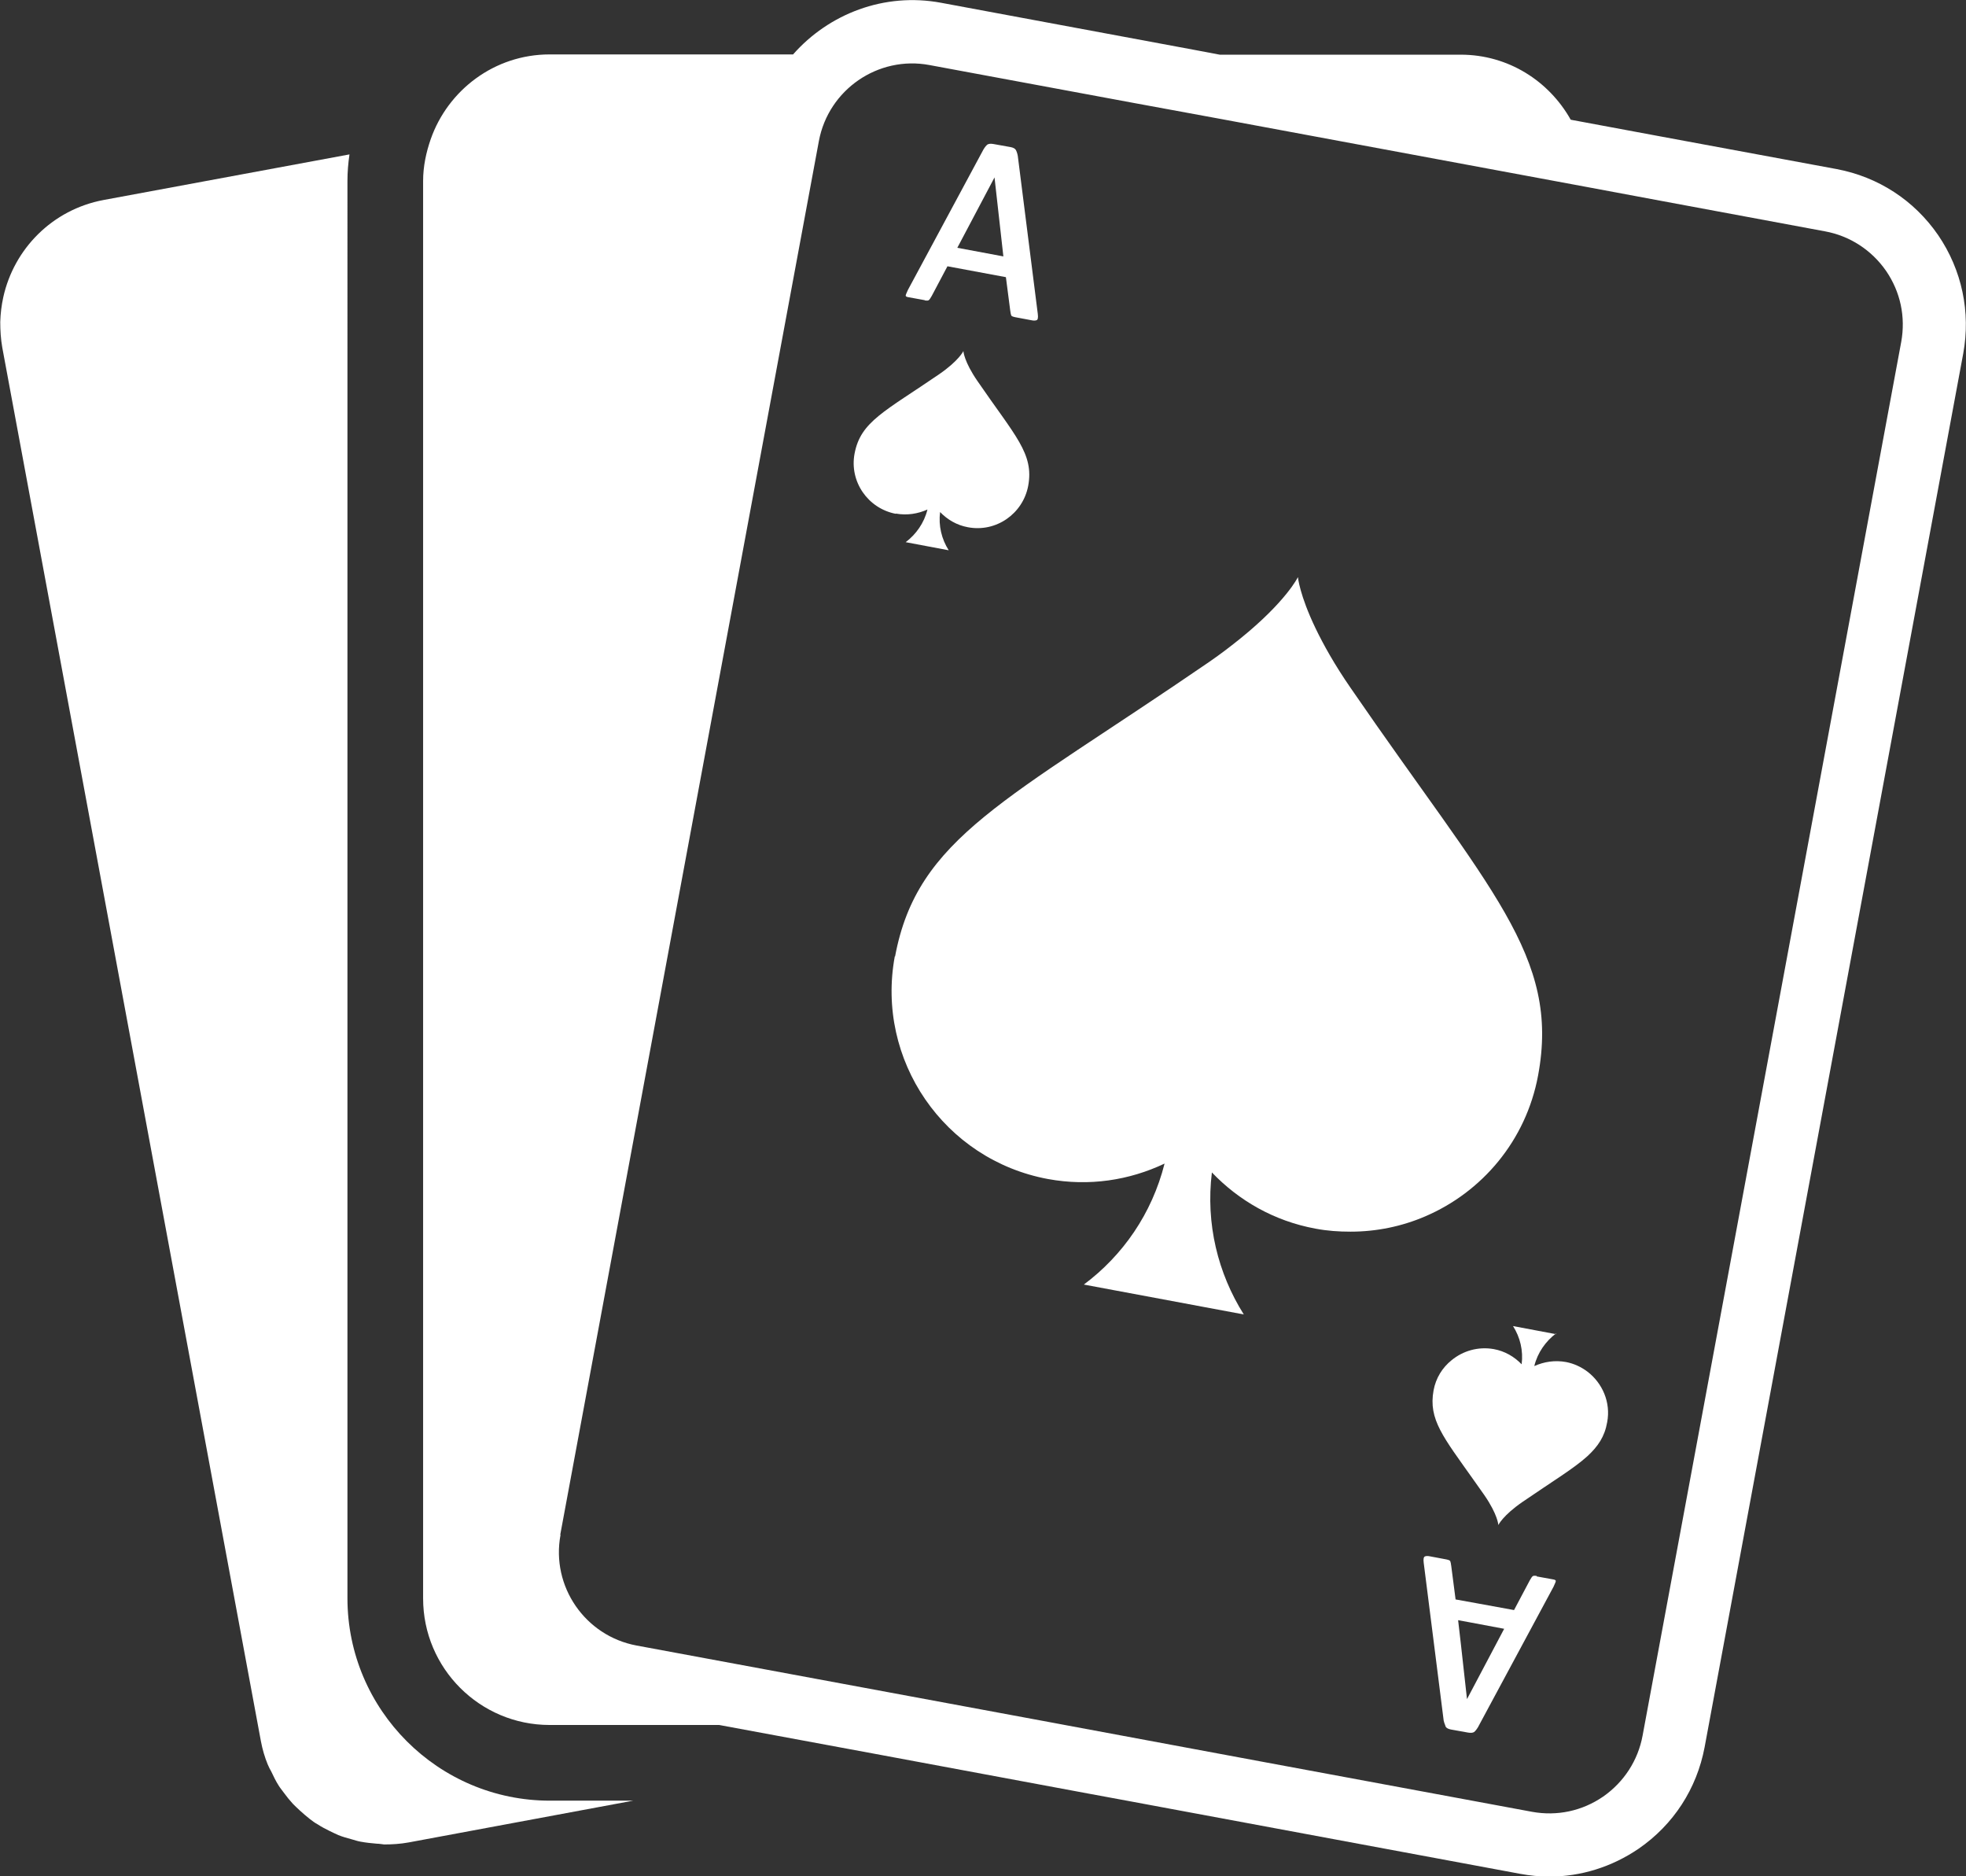 <?xml version="1.0" encoding="UTF-8"?><svg id="_이어_2" xmlns="http://www.w3.org/2000/svg" viewBox="0 0 77.69 74.13"><rect x="0" y="0" width="77.69" height="74.13" fill="#333333" stroke="none"/><defs><style>.cls-1{fill:#fff;}</style></defs><g id="_이어_1-2"><g><path class="cls-1" d="M10.31,68.79c.06,.32,.15,.63,.27,.92,.04,.1,.09,.19,.14,.28,.09,.19,.18,.38,.29,.55,.06,.1,.14,.19,.21,.29,.11,.15,.23,.3,.35,.43,.09,.09,.18,.18,.27,.26,.13,.12,.27,.24,.41,.35,.1,.08,.2,.15,.31,.21,.15,.1,.31,.18,.47,.26,.11,.05,.22,.11,.34,.16,.17,.07,.36,.12,.54,.17,.11,.03,.22,.07,.34,.09,.21,.04,.42,.06,.64,.08,.1,0,.19,.02,.29,.03,.32,0,.64-.02,.97-.08l8.87-1.65h-3.29c-4.41,0-8-3.59-8-8V7.15c0-.36,.03-.7,.08-1.05l-9.71,1.8c-2.04,.38-3.55,1.94-3.97,3.84-.07,.32-.11,.64-.12,.98,0,.33,.02,.67,.08,1.01l10.22,55.06Z"/><path class="cls-1" d="M21.72,68.15h6.7l6.37,1.18,8.22,1.53,1.57,.29,15.49,2.88c.38,.07,.77,.11,1.15,.11,1.25,0,2.47-.38,3.53-1.1,1.38-.95,2.3-2.37,2.61-4.01l10.22-55.06c.3-1.64-.05-3.3-.99-4.68-.95-1.38-2.37-2.3-4.01-2.61l-7.07-1.31-3.44-.64c-.86-1.53-2.47-2.57-4.35-2.57h-9.52l-1.06-.2L37.19,.11c-2.25-.42-4.44,.44-5.85,2.04h-9.62c-2.18,0-4.02,1.41-4.7,3.35-.18,.52-.3,1.07-.3,1.65V63.15c0,2.76,2.24,5,5,5Zm.42-7.52L32.36,5.57c.38-2.03,2.34-3.38,4.37-3l8.14,1.51,3.37,.62,14.48,2.69,3,.56,6.4,1.19c.98,.18,1.84,.74,2.41,1.56,.57,.83,.78,1.82,.6,2.81l-10.22,55.06c-.18,.98-.74,1.84-1.56,2.41-.83,.57-1.82,.78-2.81,.6l-2.37-.44-8.3-1.54-7.74-1.44-.48-.09-16.5-3.06c-2.03-.38-3.38-2.34-3-4.37Z"/><path class="cls-1" d="M35.36,37.78c-.76,4.1,1.95,8.04,6.05,8.8,1.63,.3,3.22,.05,4.61-.61-.5,1.98-1.65,3.63-3.19,4.78l3.16,.59,3.16,.59c-1.02-1.62-1.51-3.58-1.26-5.61,1.06,1.11,2.46,1.92,4.09,2.22,.47,.09,.93,.12,1.39,.12,1.03,0,2.03-.21,2.94-.6,2.25-.96,3.99-2.99,4.47-5.57,.88-4.72-1.91-7.31-7.4-15.3-.65-.94-1.08-1.72-1.39-2.36-.64-1.33-.7-2.03-.7-2.03,0,0-.46,.96-2.28,2.43-.36,.29-.76,.6-1.24,.93-8,5.49-11.52,6.91-12.4,11.63Z"/><path class="cls-1" d="M35.4,20.29c.44,.08,.87,.01,1.25-.16-.13,.53-.45,.98-.86,1.29l.85,.16,.85,.16c-.28-.44-.41-.97-.34-1.51,.29,.3,.66,.52,1.1,.6,1.11,.21,2.17-.53,2.38-1.63,.24-1.28-.52-1.98-2-4.14-.54-.78-.56-1.19-.56-1.19,0,0-.17,.37-.95,.91-2.16,1.48-3.11,1.87-3.35,3.14-.21,1.11,.53,2.17,1.63,2.38Z"/><path class="cls-1" d="M36.54,11.87c.08,.01,.13,.01,.16-.01,.03-.02,.07-.08,.12-.17l.62-1.17,2.31,.43,.17,1.31c.01,.1,.03,.17,.04,.2,.01,.03,.06,.05,.15,.07l.64,.12c.09,.02,.16,.02,.21,0,.05-.01,.07-.1,.05-.25l-.79-6.24c-.02-.11-.05-.19-.08-.24-.03-.05-.1-.09-.21-.11l-.67-.12c-.11-.02-.19-.01-.24,.02-.05,.04-.1,.1-.16,.2l-2.98,5.54c-.06,.13-.09,.2-.09,.23,0,.03,.04,.05,.1,.06l.66,.12Zm2.76-4.86l.35,3.12-1.82-.34,1.47-2.78Z"/><path class="cls-1" d="M61.49,52.71l-.85-.16-.85-.16c.28,.44,.41,.97,.34,1.51-.29-.3-.66-.52-1.1-.6-.62-.11-1.22,.07-1.67,.44-.36,.29-.62,.7-.71,1.19-.21,1.15,.38,1.84,1.59,3.55,.13,.18,.26,.37,.41,.58,.54,.78,.56,1.19,.56,1.19,0,0,.17-.37,.95-.91,1.21-.83,2.03-1.32,2.57-1.81,.42-.39,.68-.77,.78-1.34,.15-.79-.19-1.55-.78-2-.24-.18-.53-.32-.85-.38-.44-.08-.87-.01-1.25,.16,.13-.53,.45-.98,.86-1.29Z"/><path class="cls-1" d="M60.73,62.26c-.08-.01-.13-.01-.16,.01-.03,.02-.07,.08-.12,.17l-.62,1.17-1.48-.27-.83-.15-.17-1.31c-.01-.1-.03-.17-.04-.2-.01-.03-.06-.05-.15-.07l-.64-.12c-.09-.02-.16-.02-.21,0s-.07,.1-.05,.25l.58,4.58,.21,1.66c.02,.08,.04,.14,.06,.18,0,.01,.01,.04,.02,.06,.03,.05,.1,.09,.21,.11l.67,.12c.11,.02,.19,.01,.24-.02,.05-.04,.1-.1,.16-.2l.08-.15,2.9-5.39c.06-.13,.09-.2,.09-.23,0-.03-.04-.05-.1-.06l-.66-.12Zm-2.76,4.86l-.24-2.16-.11-.95,.49,.09,1.33,.25-1.47,2.78Z"/></g></g></svg>